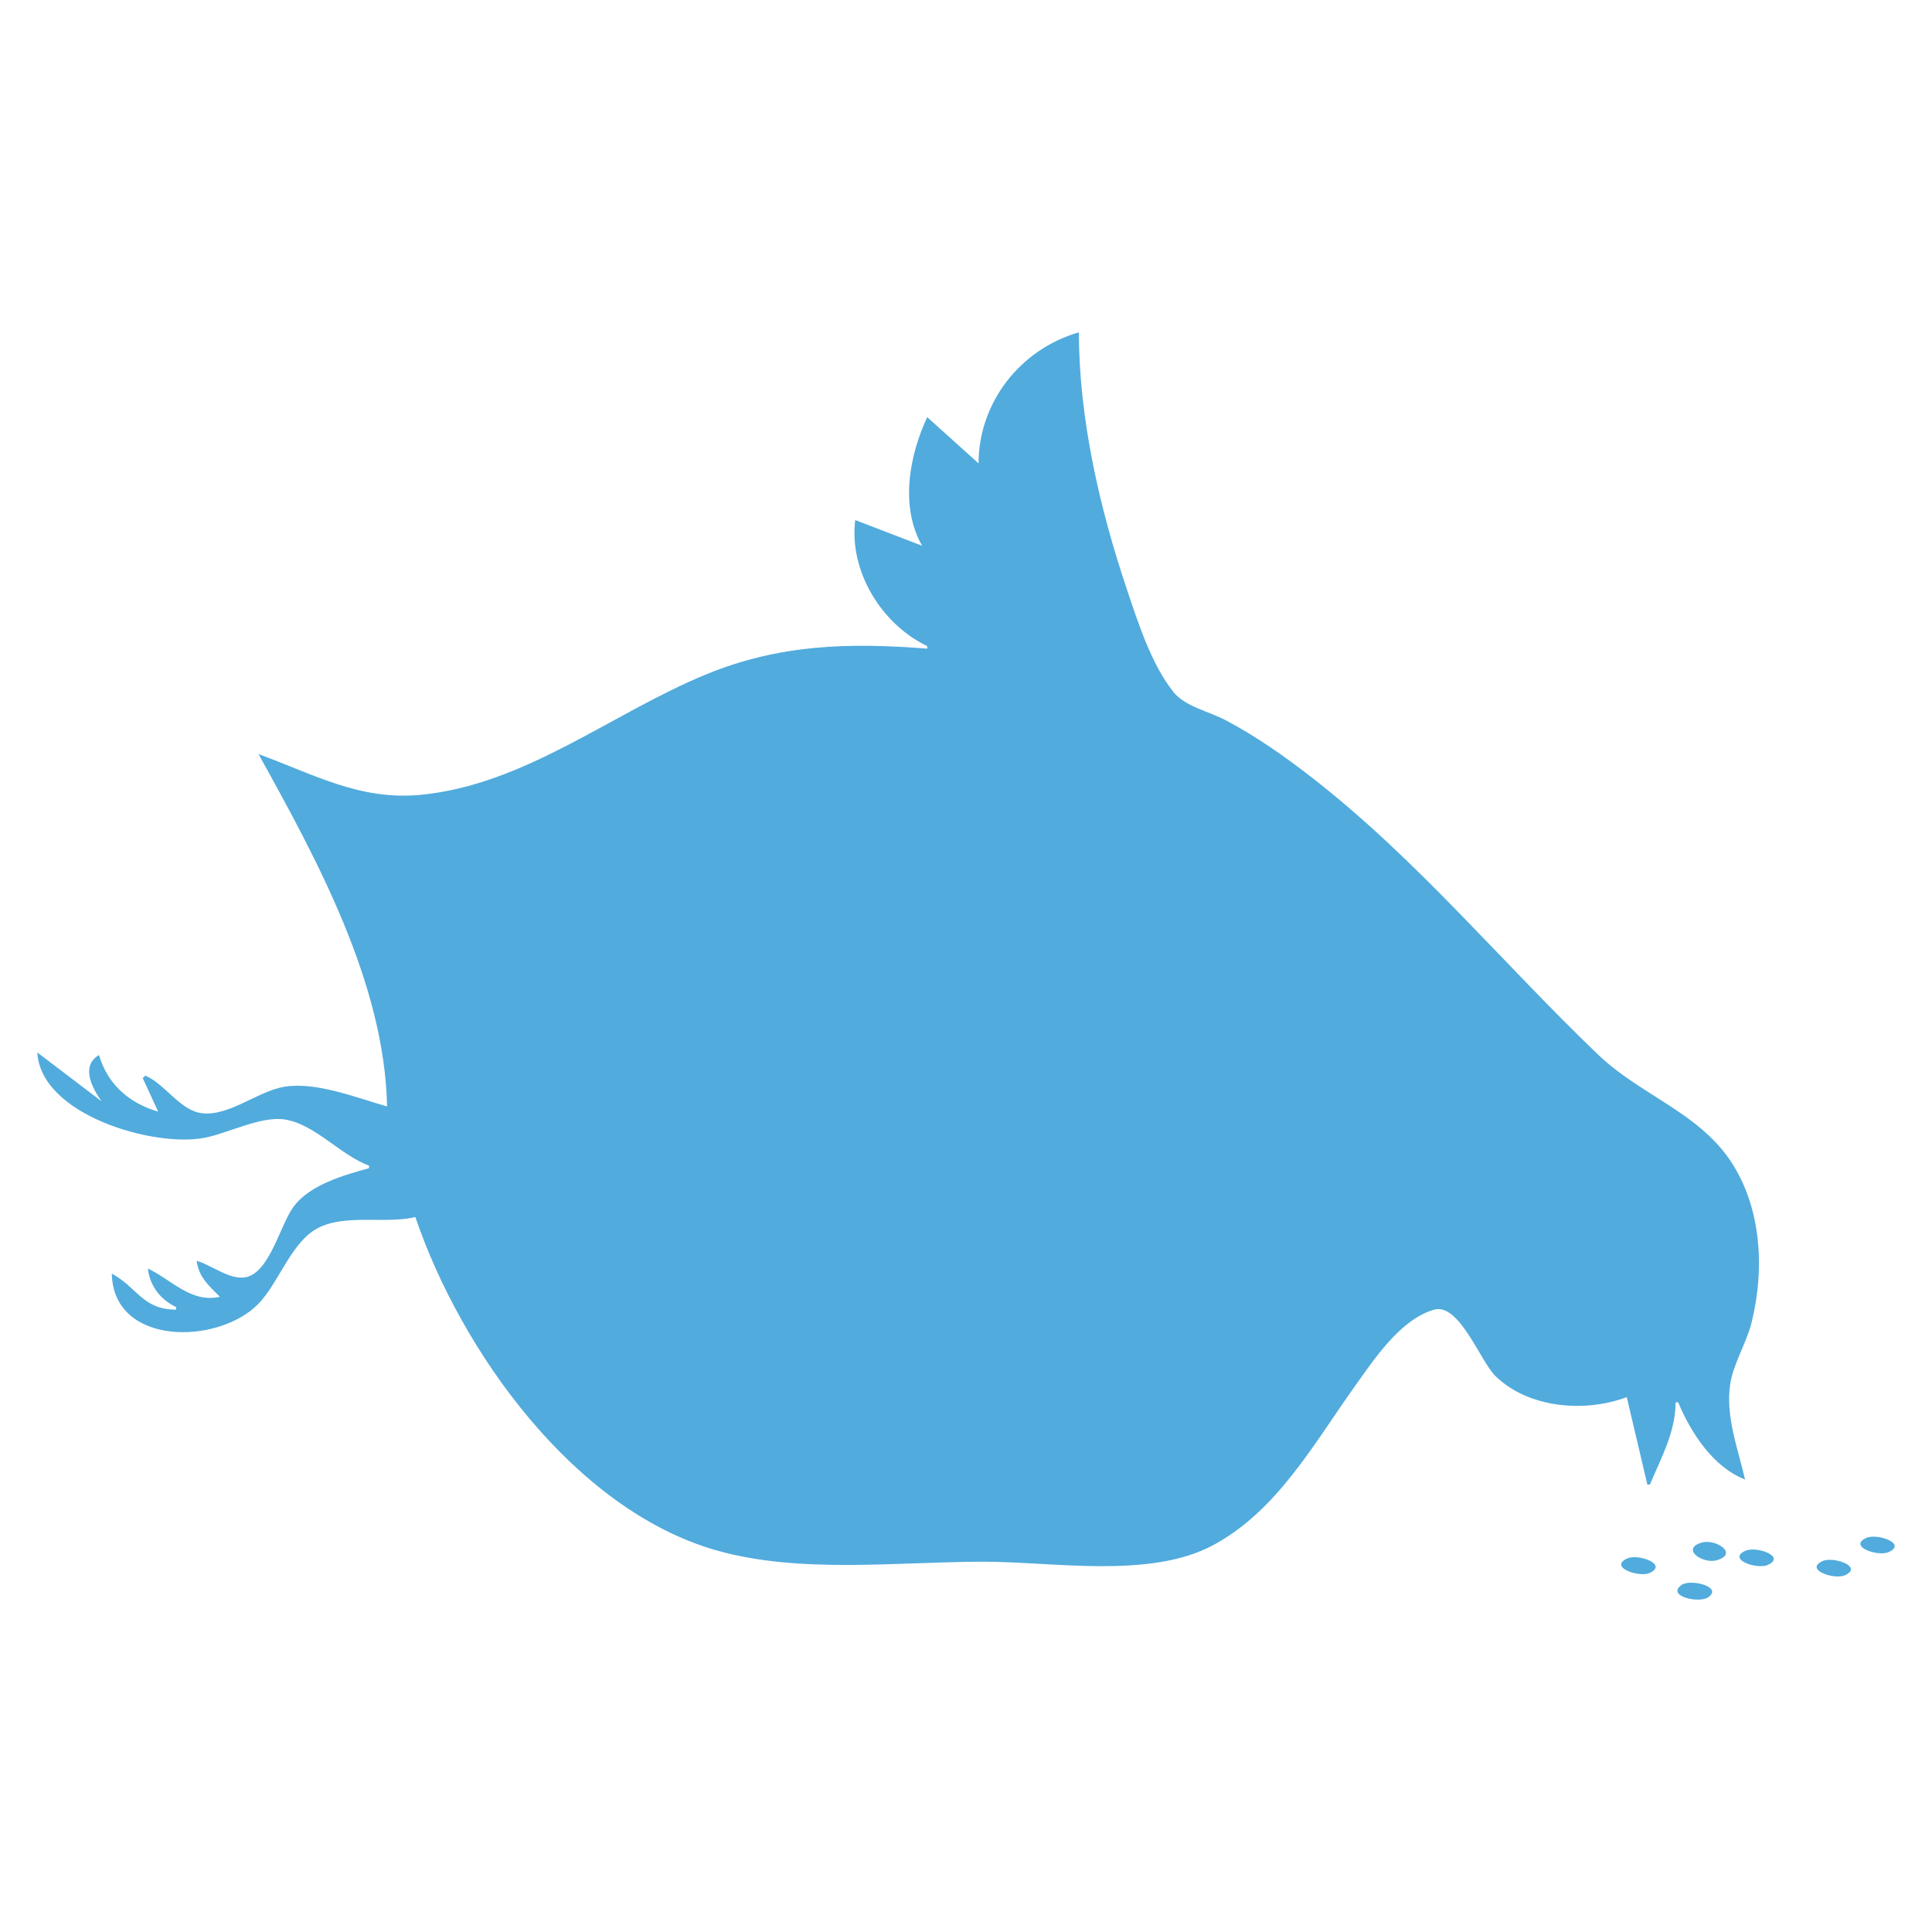<?xml version="1.0" encoding="UTF-8" standalone="no"?>
<!-- Created with Inkscape (http://www.inkscape.org/) -->

<svg
   width="26.458mm"
   height="26.458mm"
   viewBox="0 0 26.458 26.458"
   version="1.1"
   id="svg1"
   xml:space="preserve"
   inkscape:version="1.4 (e7c3feb100, 2024-10-09)"
   sodipodi:docname="logo_100.svg"
   xmlns:inkscape="http://www.inkscape.org/namespaces/inkscape"
   xmlns:sodipodi="http://sodipodi.sourceforge.net/DTD/sodipodi-0.dtd"
   xmlns="http://www.w3.org/2000/svg"
   xmlns:svg="http://www.w3.org/2000/svg"><sodipodi:namedview
     id="namedview1"
     pagecolor="#ffffff"
     bordercolor="#000000"
     borderopacity="0.25"
     inkscape:showpageshadow="2"
     inkscape:pageopacity="0.0"
     inkscape:pagecheckerboard="0"
     inkscape:deskcolor="#d1d1d1"
     inkscape:document-units="mm"
     inkscape:zoom="4.2779878"
     inkscape:cx="17.999117"
     inkscape:cy="35.180091"
     inkscape:window-width="1524"
     inkscape:window-height="820"
     inkscape:window-x="0"
     inkscape:window-y="0"
     inkscape:window-maximized="1"
     inkscape:current-layer="layer1"
     showgrid="false" /><defs
     id="defs1" /><g
     inkscape:label="Layer 1"
     inkscape:groupmode="layer"
     id="layer1"
     transform="translate(0,-50.696)"><path
       style="fill:#51abdd;stroke:none;stroke-width:0.133"
       d="M 13.402,57.043 12.698,56.409 c -0.249,0.534 -0.374,1.226 -0.07,1.761 l -0.916,-0.352 c -0.087,0.693 0.355,1.425 0.986,1.726 v 0.035 c -1.066,-0.084 -2.02,-0.062 -3.029,0.353 -1.294,0.532 -2.478,1.512 -3.91,1.649 -0.834,0.08 -1.47,-0.285 -2.219,-0.558 0.795,1.433 1.726,3.136 1.761,4.825 C 4.883,65.731 4.33,65.506 3.892,65.579 3.532,65.639 3.134,65.987 2.765,65.941 2.464,65.904 2.263,65.542 1.99,65.426 l -0.035,0.035 0.211,0.458 C 1.772,65.806 1.471,65.544 1.356,65.144 1.102,65.293 1.26,65.594 1.391,65.778 L 0.511,65.109 c 0.046,0.855 1.592,1.303 2.289,1.169 0.324,-0.062 0.78,-0.305 1.107,-0.25 0.41,0.068 0.756,0.488 1.147,0.631 v 0.035 c -0.347,0.095 -0.814,0.228 -1.034,0.528 -0.179,0.243 -0.317,0.858 -0.623,0.957 -0.223,0.072 -0.496,-0.158 -0.703,-0.217 0.024,0.219 0.168,0.343 0.317,0.493 -0.393,0.09 -0.659,-0.232 -0.986,-0.387 0.026,0.236 0.173,0.428 0.387,0.528 v 0.035 c -0.462,-0.001 -0.527,-0.302 -0.881,-0.493 0.021,0.992 1.447,0.979 2.002,0.419 0.285,-0.288 0.453,-0.851 0.818,-1.042 0.384,-0.2 0.924,-0.053 1.337,-0.152 0.627,1.841 2.174,4.008 4.121,4.564 1.143,0.326 2.483,0.156 3.663,0.156 0.952,0 2.27,0.237 3.135,-0.223 0.879,-0.468 1.384,-1.391 1.942,-2.172 0.265,-0.371 0.622,-0.919 1.087,-1.056 0.348,-0.102 0.636,0.709 0.847,0.912 0.454,0.438 1.222,0.5 1.795,0.285 l 0.282,1.198 h 0.035 c 0.155,-0.372 0.349,-0.713 0.352,-1.127 h 0.035 c 0.174,0.417 0.478,0.888 0.916,1.057 -0.096,-0.418 -0.27,-0.867 -0.204,-1.303 0.043,-0.285 0.222,-0.561 0.293,-0.845 0.182,-0.731 0.138,-1.581 -0.291,-2.219 -0.447,-0.664 -1.24,-0.905 -1.805,-1.446 -1.311,-1.254 -2.473,-2.668 -3.91,-3.788 -0.377,-0.294 -0.774,-0.574 -1.198,-0.798 -0.221,-0.117 -0.552,-0.185 -0.712,-0.384 -0.303,-0.379 -0.485,-0.95 -0.638,-1.405 -0.374,-1.111 -0.657,-2.344 -0.658,-3.522 -0.814,0.235 -1.374,0.972 -1.374,1.796 M 25.559,71.757 c -0.257,0.117 0.159,0.261 0.306,0.194 0.257,-0.117 -0.159,-0.261 -0.306,-0.194 m -2.258,0.065 c -0.288,0.087 0.019,0.296 0.209,0.241 0.306,-0.088 -0.014,-0.3 -0.209,-0.241 m 0.602,0.111 c -0.257,0.117 0.159,0.261 0.306,0.194 0.257,-0.117 -0.159,-0.261 -0.306,-0.194 m -1.62,0.106 c -0.258,0.118 0.162,0.263 0.306,0.199 0.261,-0.116 -0.152,-0.27 -0.306,-0.199 m 2.677,0.035 c -0.257,0.117 0.159,0.261 0.306,0.194 0.257,-0.117 -0.159,-0.261 -0.306,-0.194 m -1.931,0.327 c -0.216,0.151 0.234,0.258 0.364,0.169 0.208,-0.143 -0.239,-0.256 -0.364,-0.169 z"
       id="path1" /></g></svg>

